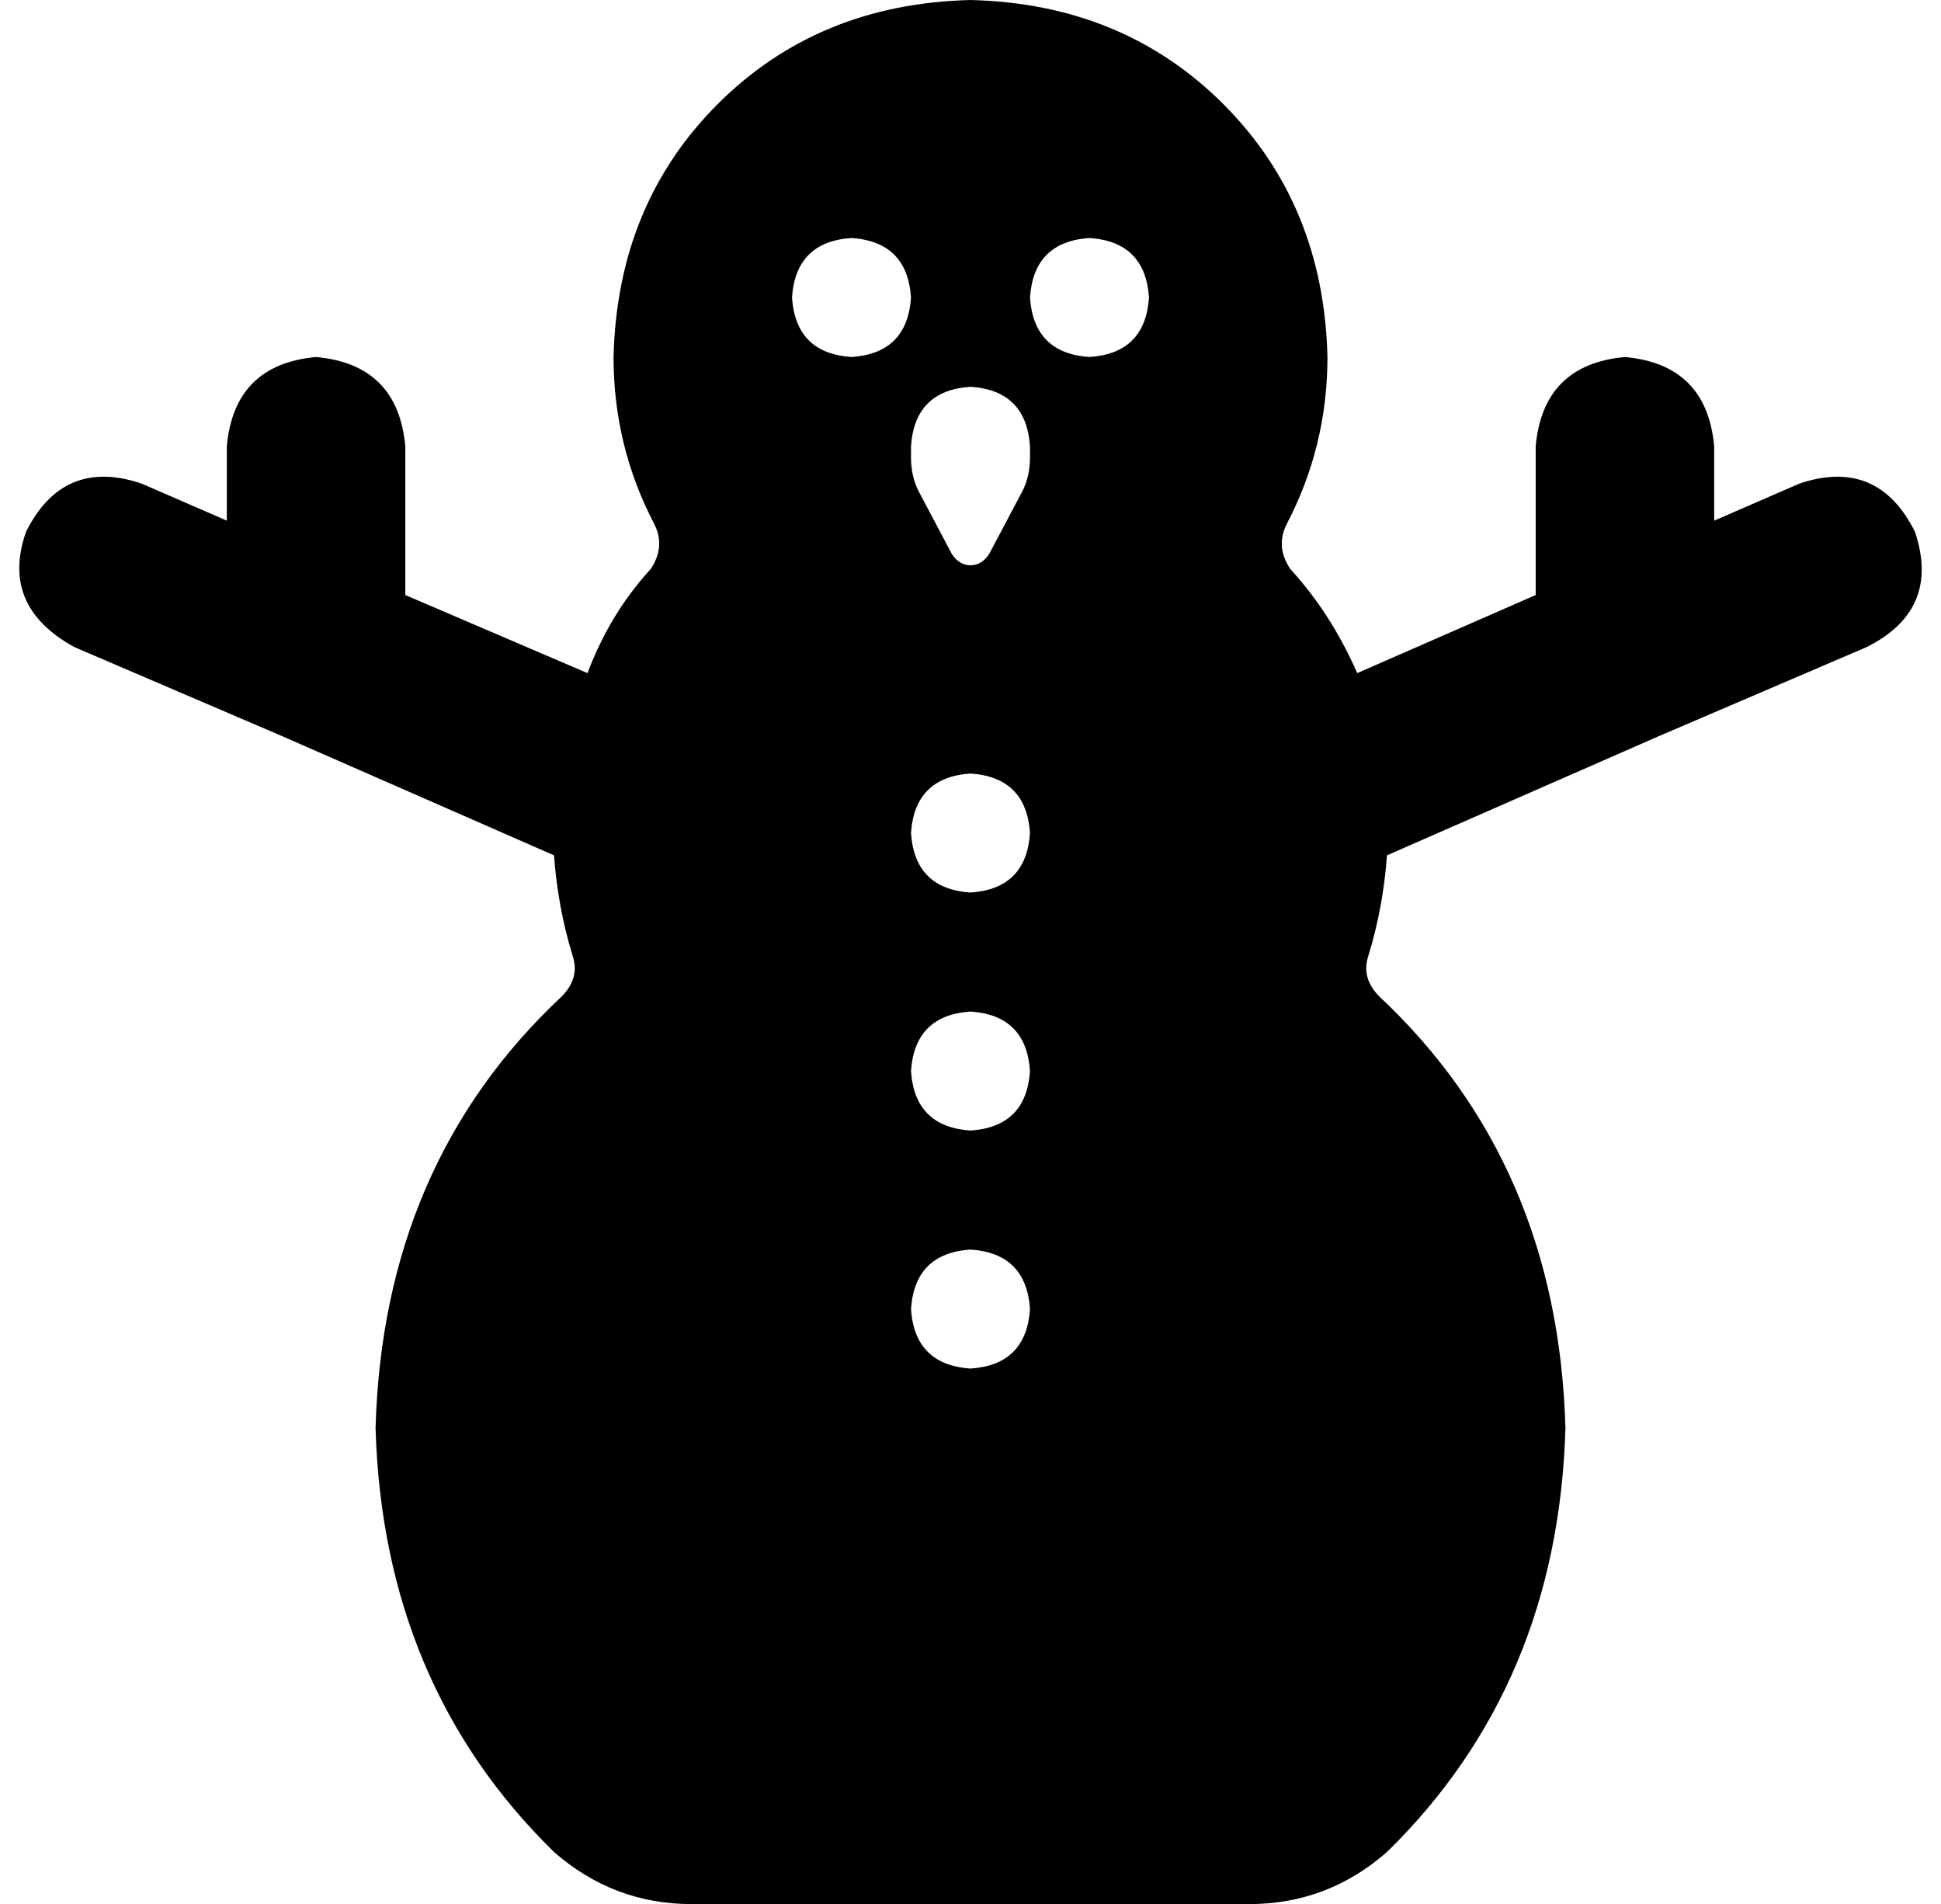 <svg xmlns="http://www.w3.org/2000/svg" viewBox="0 0 522 512">
  <path d="M 346 141 Q 343 147 347 153 Q 358 165 365 181 L 413 160 L 413 160 L 413 120 L 413 120 Q 415 98 437 96 Q 459 98 461 120 L 461 140 L 461 140 L 484 130 L 484 130 Q 505 123 515 143 Q 522 164 502 174 L 446 198 L 446 198 L 373 230 L 373 230 Q 372 244 368 257 Q 366 263 371 268 Q 419 313 421 384 Q 419 453 373 498 Q 357 512 336 512 L 186 512 L 186 512 Q 165 512 149 498 Q 103 453 101 384 Q 103 313 151 268 Q 156 263 154 257 Q 150 244 149 230 L 76 198 L 76 198 L 20 174 L 20 174 Q 0 163 7 143 Q 17 123 38 130 L 61 140 L 61 140 L 61 120 L 61 120 Q 63 98 85 96 Q 107 98 109 120 L 109 160 L 109 160 L 158 181 L 158 181 Q 164 165 175 153 Q 179 147 176 141 Q 165 120 165 96 Q 166 55 193 28 Q 220 1 261 0 Q 302 1 329 28 Q 356 55 357 96 Q 357 120 346 141 L 346 141 Z M 229 96 Q 244 95 245 80 Q 244 65 229 64 Q 214 65 213 80 Q 214 95 229 96 L 229 96 Z M 277 224 Q 276 209 261 208 Q 246 209 245 224 Q 246 239 261 240 Q 276 239 277 224 L 277 224 Z M 261 304 Q 276 303 277 288 Q 276 273 261 272 Q 246 273 245 288 Q 246 303 261 304 L 261 304 Z M 277 352 Q 276 337 261 336 Q 246 337 245 352 Q 246 367 261 368 Q 276 367 277 352 L 277 352 Z M 293 96 Q 308 95 309 80 Q 308 65 293 64 Q 278 65 277 80 Q 278 95 293 96 L 293 96 Z M 245 120 L 245 123 L 245 120 L 245 123 Q 245 128 247 132 L 256 149 L 256 149 Q 258 152 261 152 Q 264 152 266 149 L 275 132 L 275 132 Q 277 128 277 123 L 277 120 L 277 120 Q 276 105 261 104 Q 246 105 245 120 L 245 120 Z" />
</svg>
